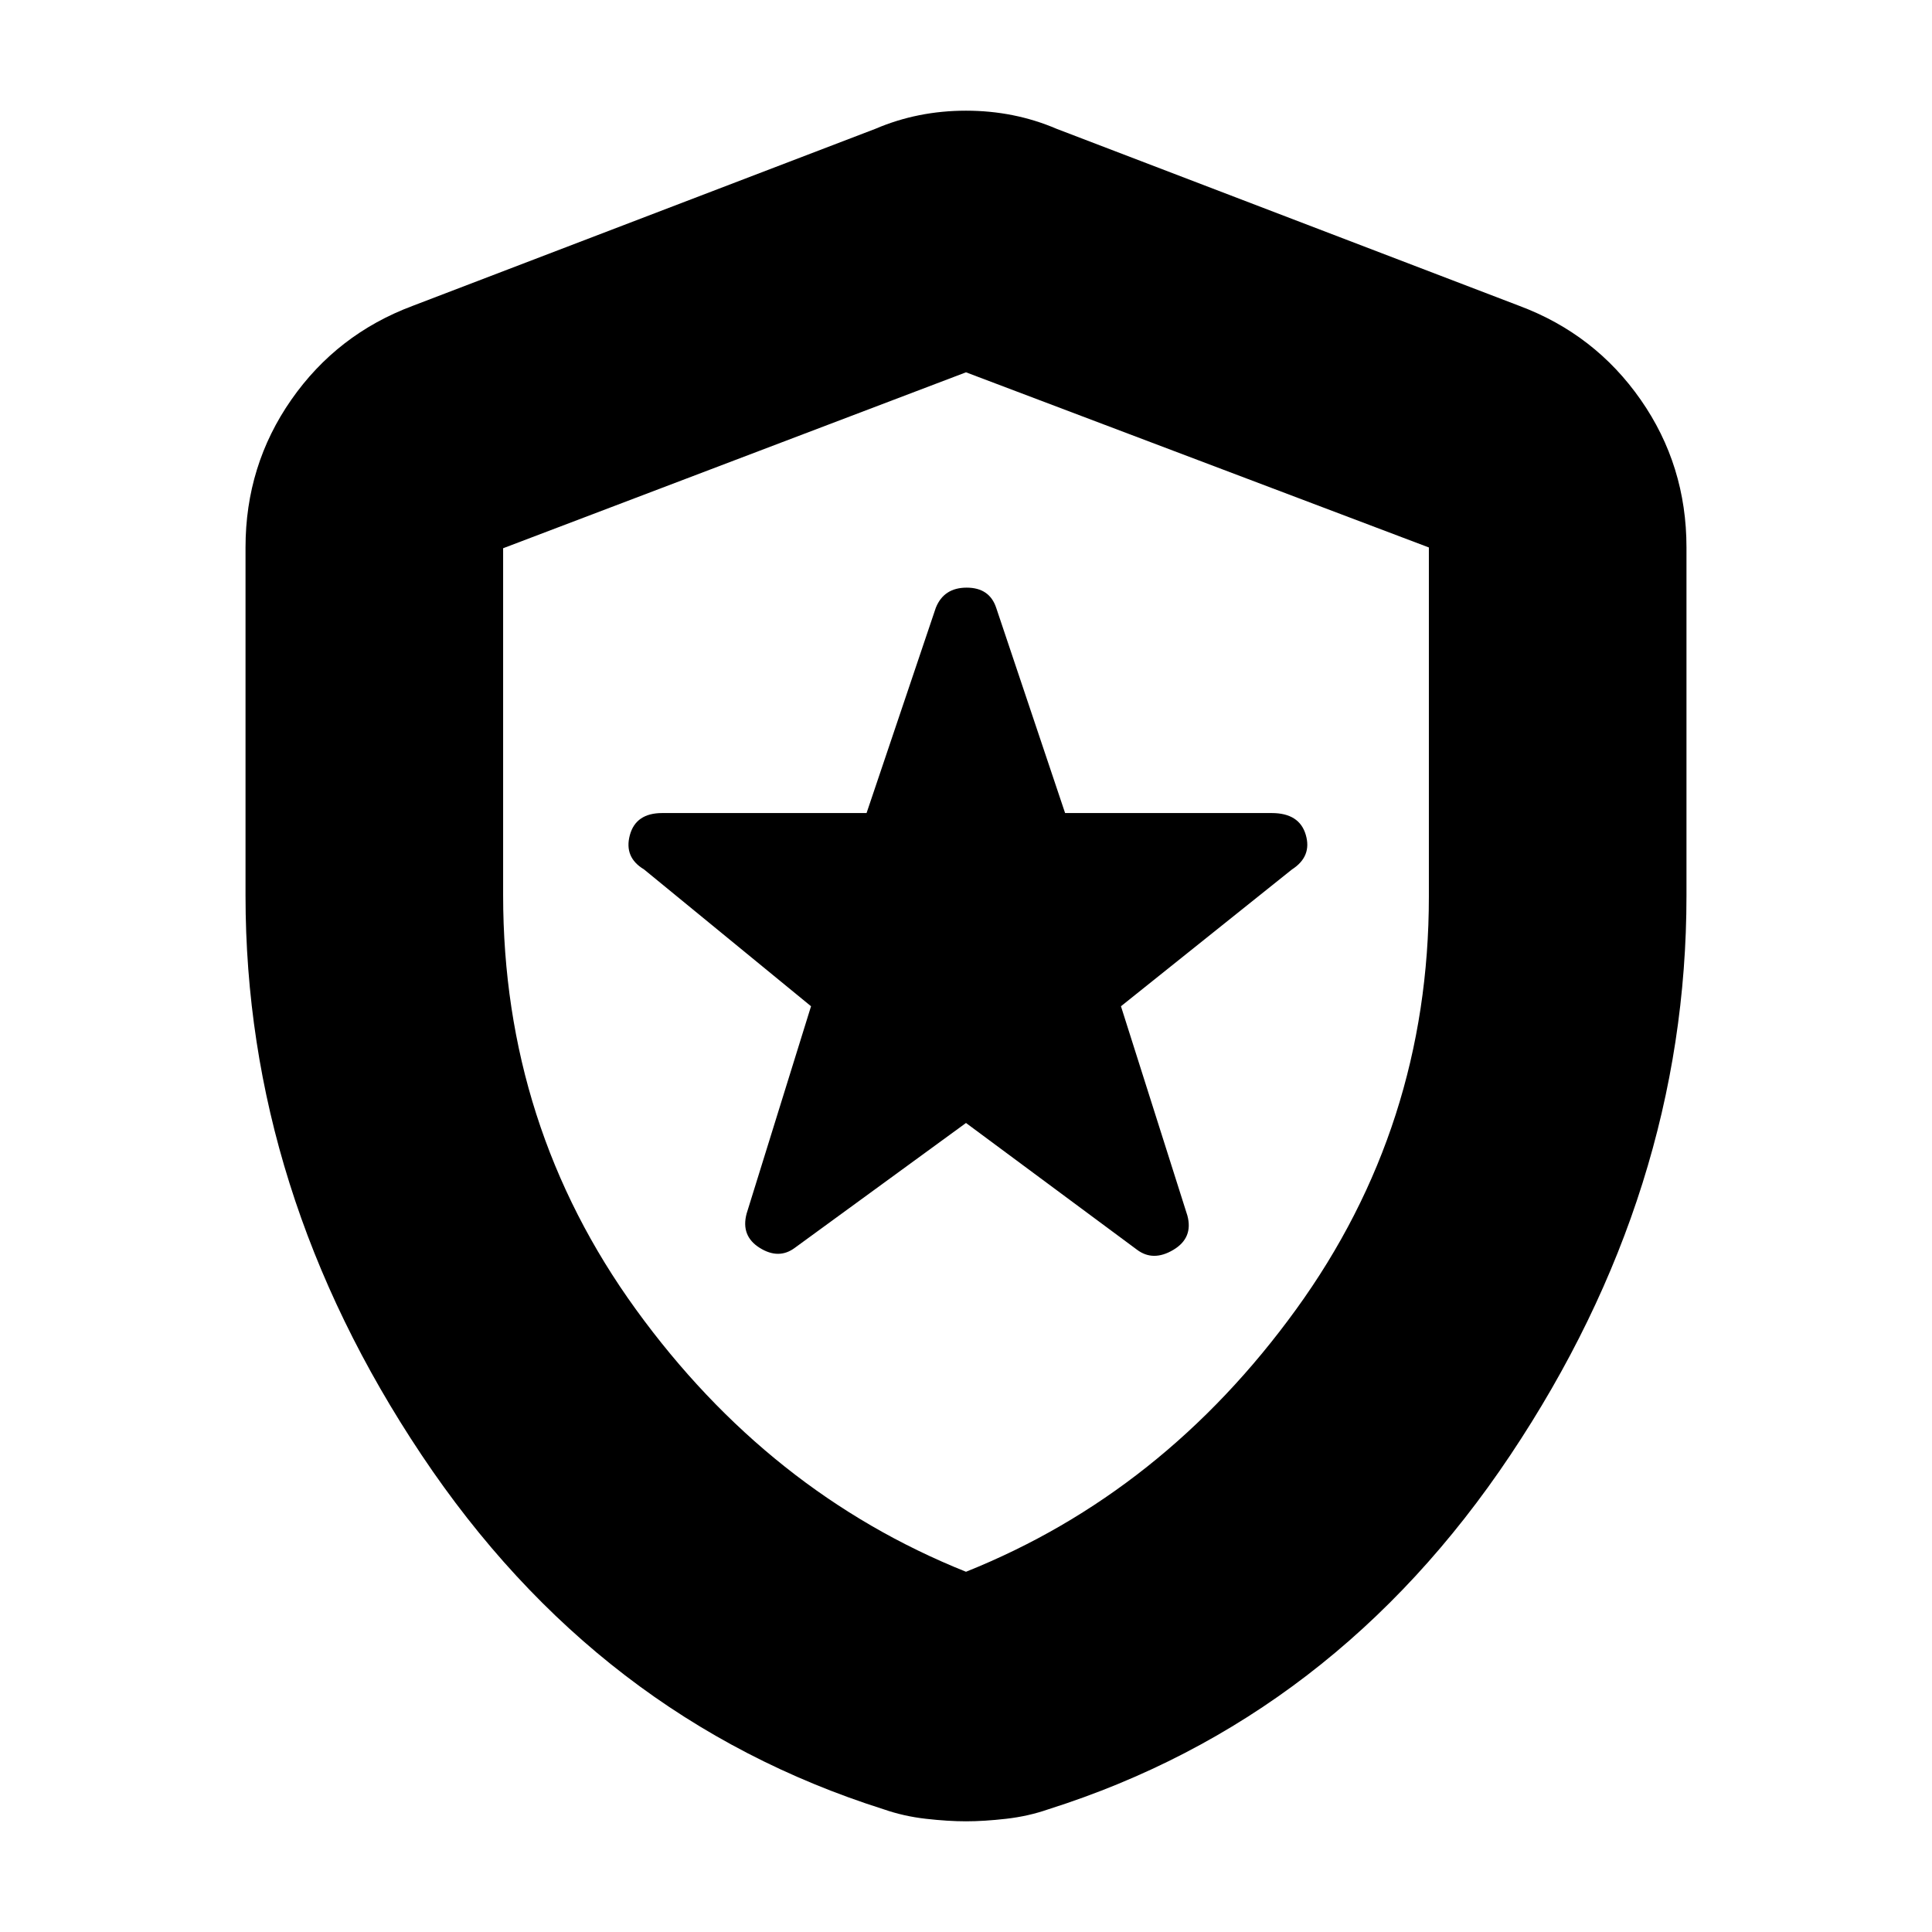 <svg xmlns="http://www.w3.org/2000/svg" height="20" viewBox="0 -960 960 960" width="20"><path d="m480-402 85 63q8 6 18 .06t7-17.06l-33-104 85-68q10-6.44 6.82-17.22Q645.64-556 631.89-556H529.24L495-658q-3.33-10-14.67-10Q469-668 465-658l-34.41 102H329.05q-13.13 0-16.09 11-2.96 11 7.04 17l83 68-32 103q-3 11.12 6.5 17.06Q387-334 395-340l85-62Zm0 347q-8.88 0-19.92-1.25Q449.04-57.5 439-61q-142-45-229.5-176T122-515v-173q0-40.75 22.74-73.36Q167.48-793.96 205-808l230-88q21-9 45-9t45 9l230 88q37.52 14.04 60.26 46.64Q838-728.75 838-688v173q0 147-87.5 278T521-61q-10.04 3.5-21.08 4.75T480-55Zm0-124q98-39.25 164-130.33 66-91.08 66-205.16v-173.48L480-775l-230 87.42v172.35q0 114.82 66 205.9Q382-218.25 480-179Zm0-298Z"/></svg>
